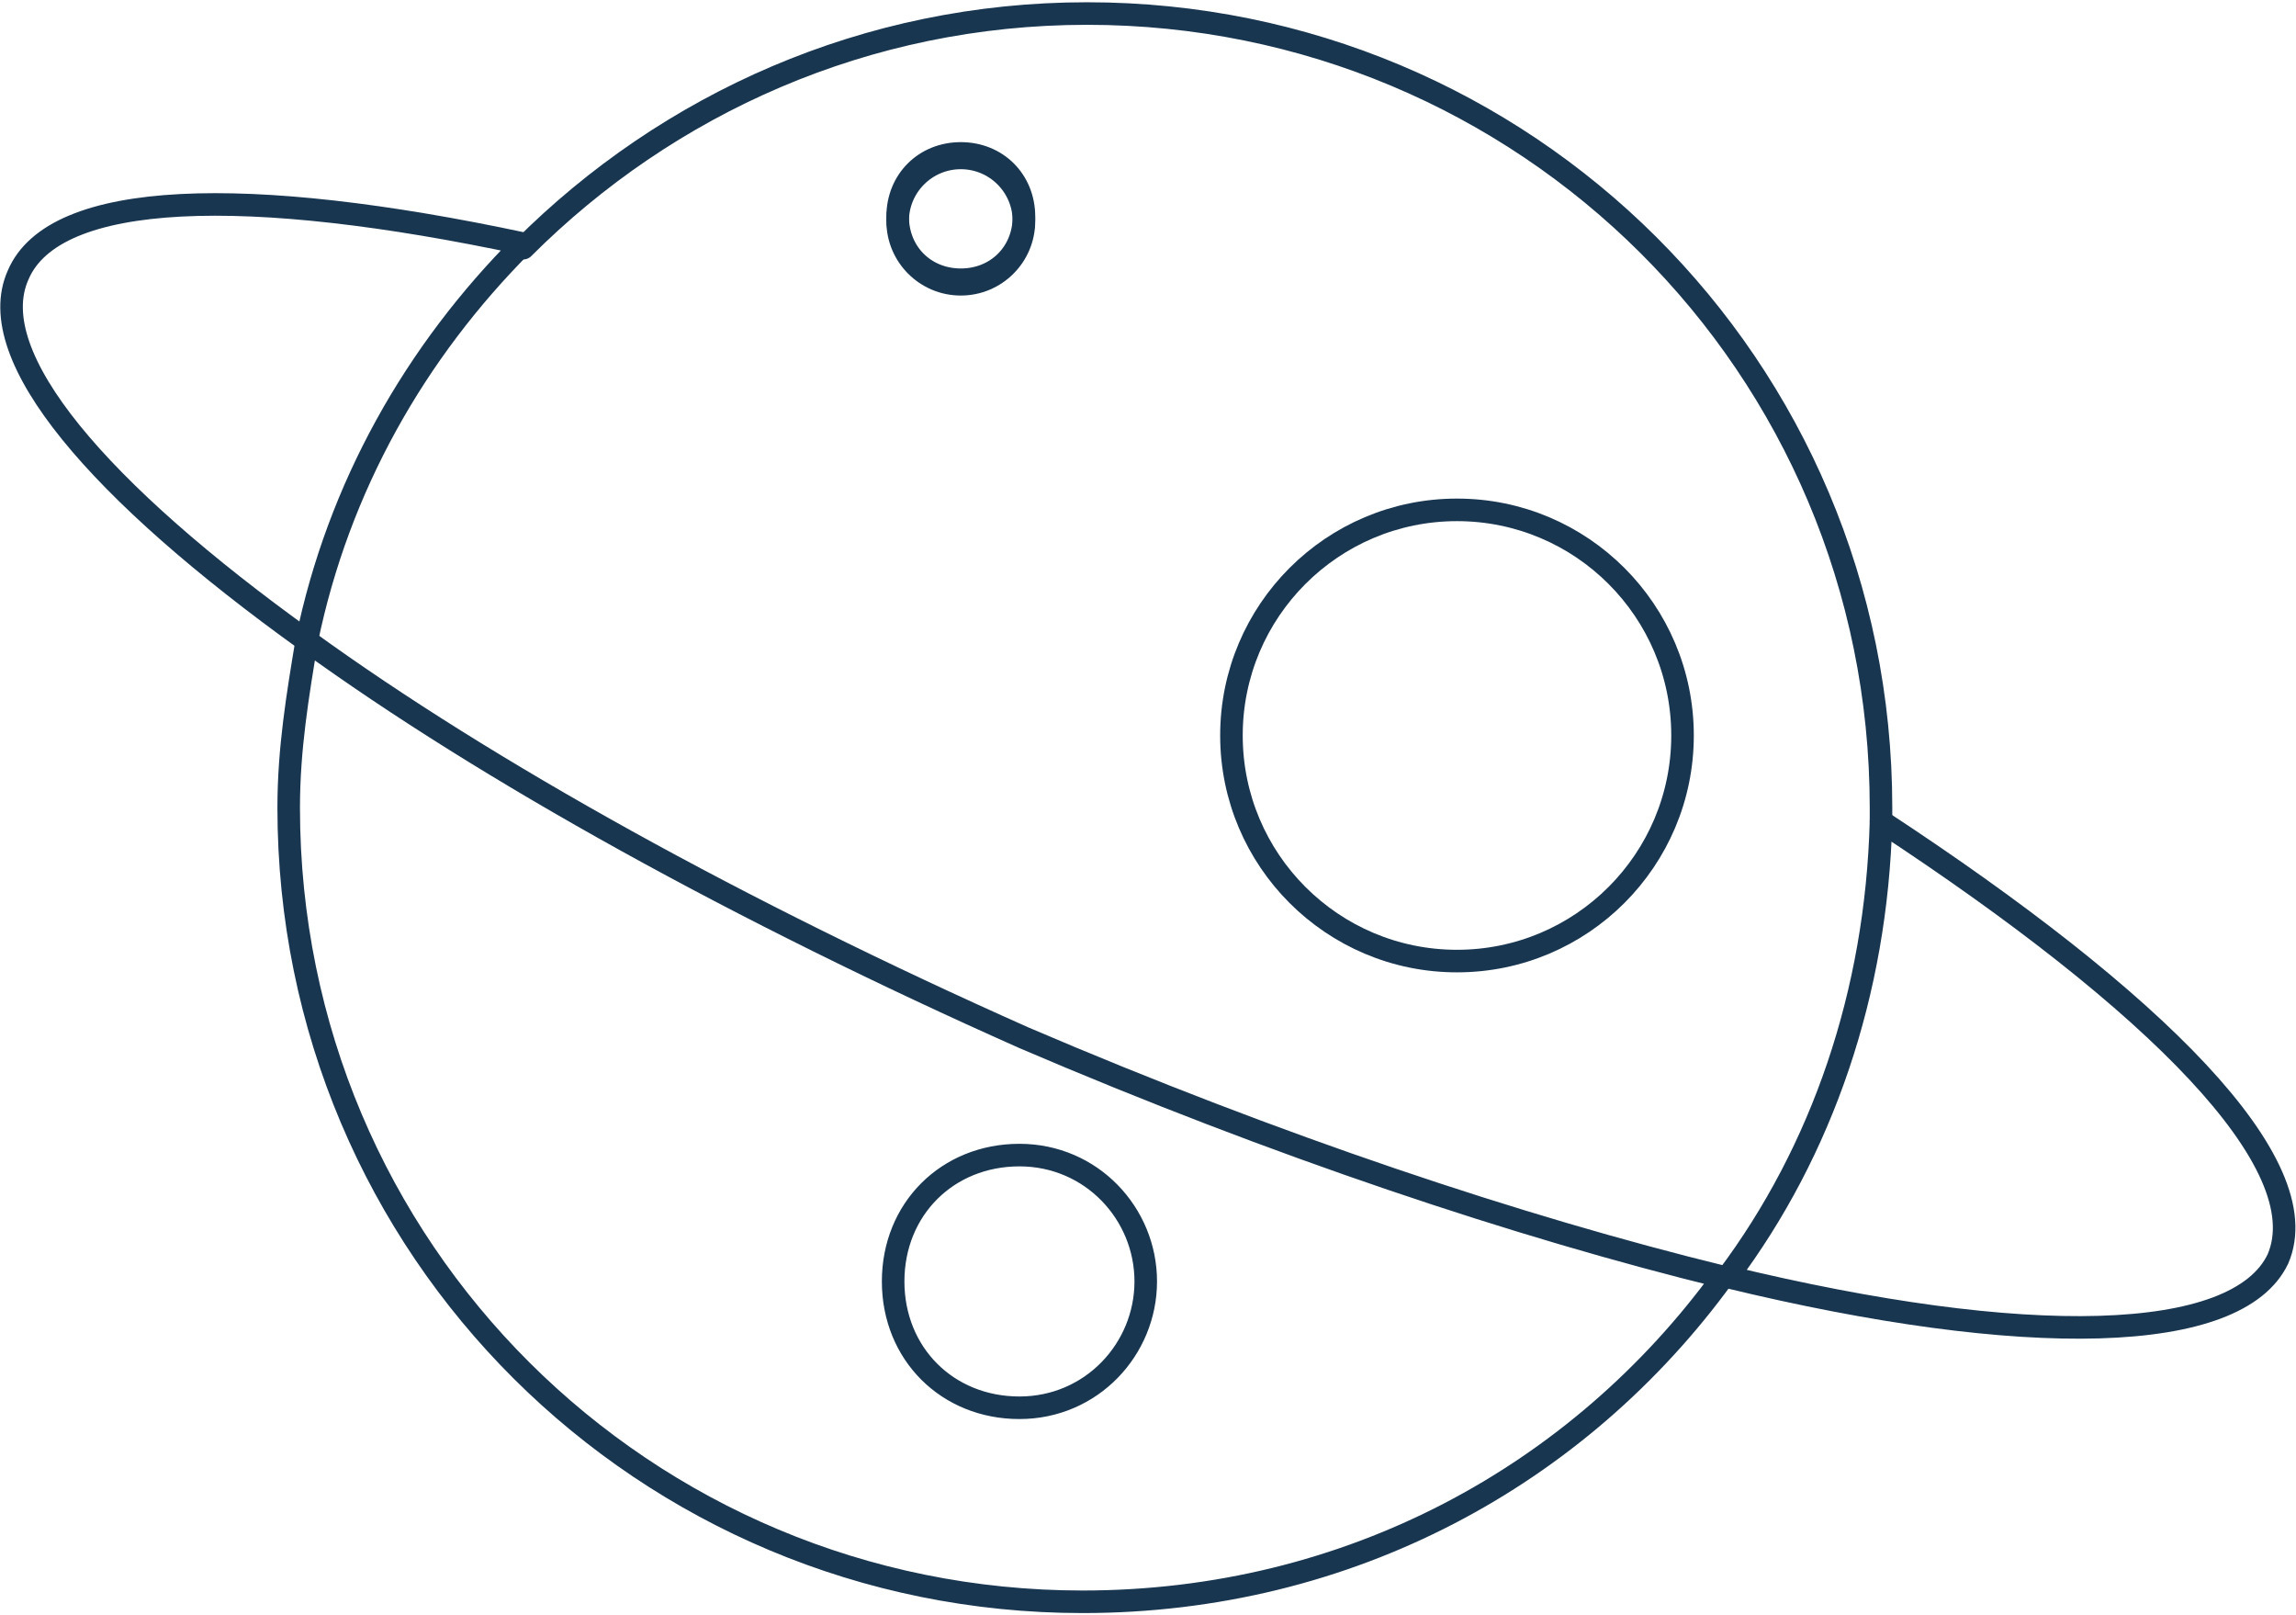 <?xml version="1.0" encoding="utf-8"?>
<!-- Generator: Adobe Illustrator 23.0.3, SVG Export Plug-In . SVG Version: 6.00 Build 0)  -->
<svg version="1.1" xmlns="http://www.w3.org/2000/svg" xmlns:xlink="http://www.w3.org/1999/xlink" x="0px" y="0px"
	 viewBox="0 0 50.9 35.8" style="enable-background:new 0 0 50.9 35.8;" xml:space="preserve">
<style type="text/css">
	.st0{fill:none;stroke:#193651;stroke-width:0.5;stroke-linecap:round;stroke-linejoin:round;stroke-miterlimit:10;}
</style>
<g id="Layer_2">
</g>
<g id="Layer_1">
	<g>
		<path class="st0" d="M0.4,6.1c-0.8,1.8,1.8,4.8,6.4,8.1c0.7-3.4,2.4-6.4,4.8-8.8C5.5,4.1,1.2,4.2,0.4,6.1z"/>
		<path class="st0" d="M41.7,18.2c-0.1,3.8-1.3,7.3-3.4,10.1c6.6,1.6,11.3,1.5,12.2-0.4C51.4,25.8,47.8,22.2,41.7,18.2z"/>
		<path class="st0" d="M41.7,18.2c0-0.1,0-0.2,0-0.3c0-9.8-7.9-17.6-17.6-17.6c-4.9,0-9.3,2-12.5,5.2 M21.3,6.2
			c-0.8,0-1.4-0.6-1.4-1.4s0.6-1.4,1.4-1.4s1.4,0.6,1.4,1.4S22.1,6.2,21.3,6.2z"/>
		<path class="st0" d="M6.8,14.2c-0.2,1.2-0.4,2.4-0.4,3.7c0,9.8,7.9,17.6,17.6,17.6c5.9,0,11-2.8,14.2-7.2
			c-4.5-1.1-9.9-2.9-15.5-5.3C16.4,20.2,10.8,17.1,6.8,14.2z M25.4,28.4c0,1.5-1.2,2.8-2.8,2.8s-2.8-1.2-2.8-2.8s1.2-2.8,2.8-2.8
			S25.4,26.9,25.4,28.4z"/>
		<circle class="st0" cx="21.3" cy="4.9" r="1.4"/>
		<circle class="st0" cx="32.3" cy="16.3" r="5"/>
	</g>
</g>
</svg>
